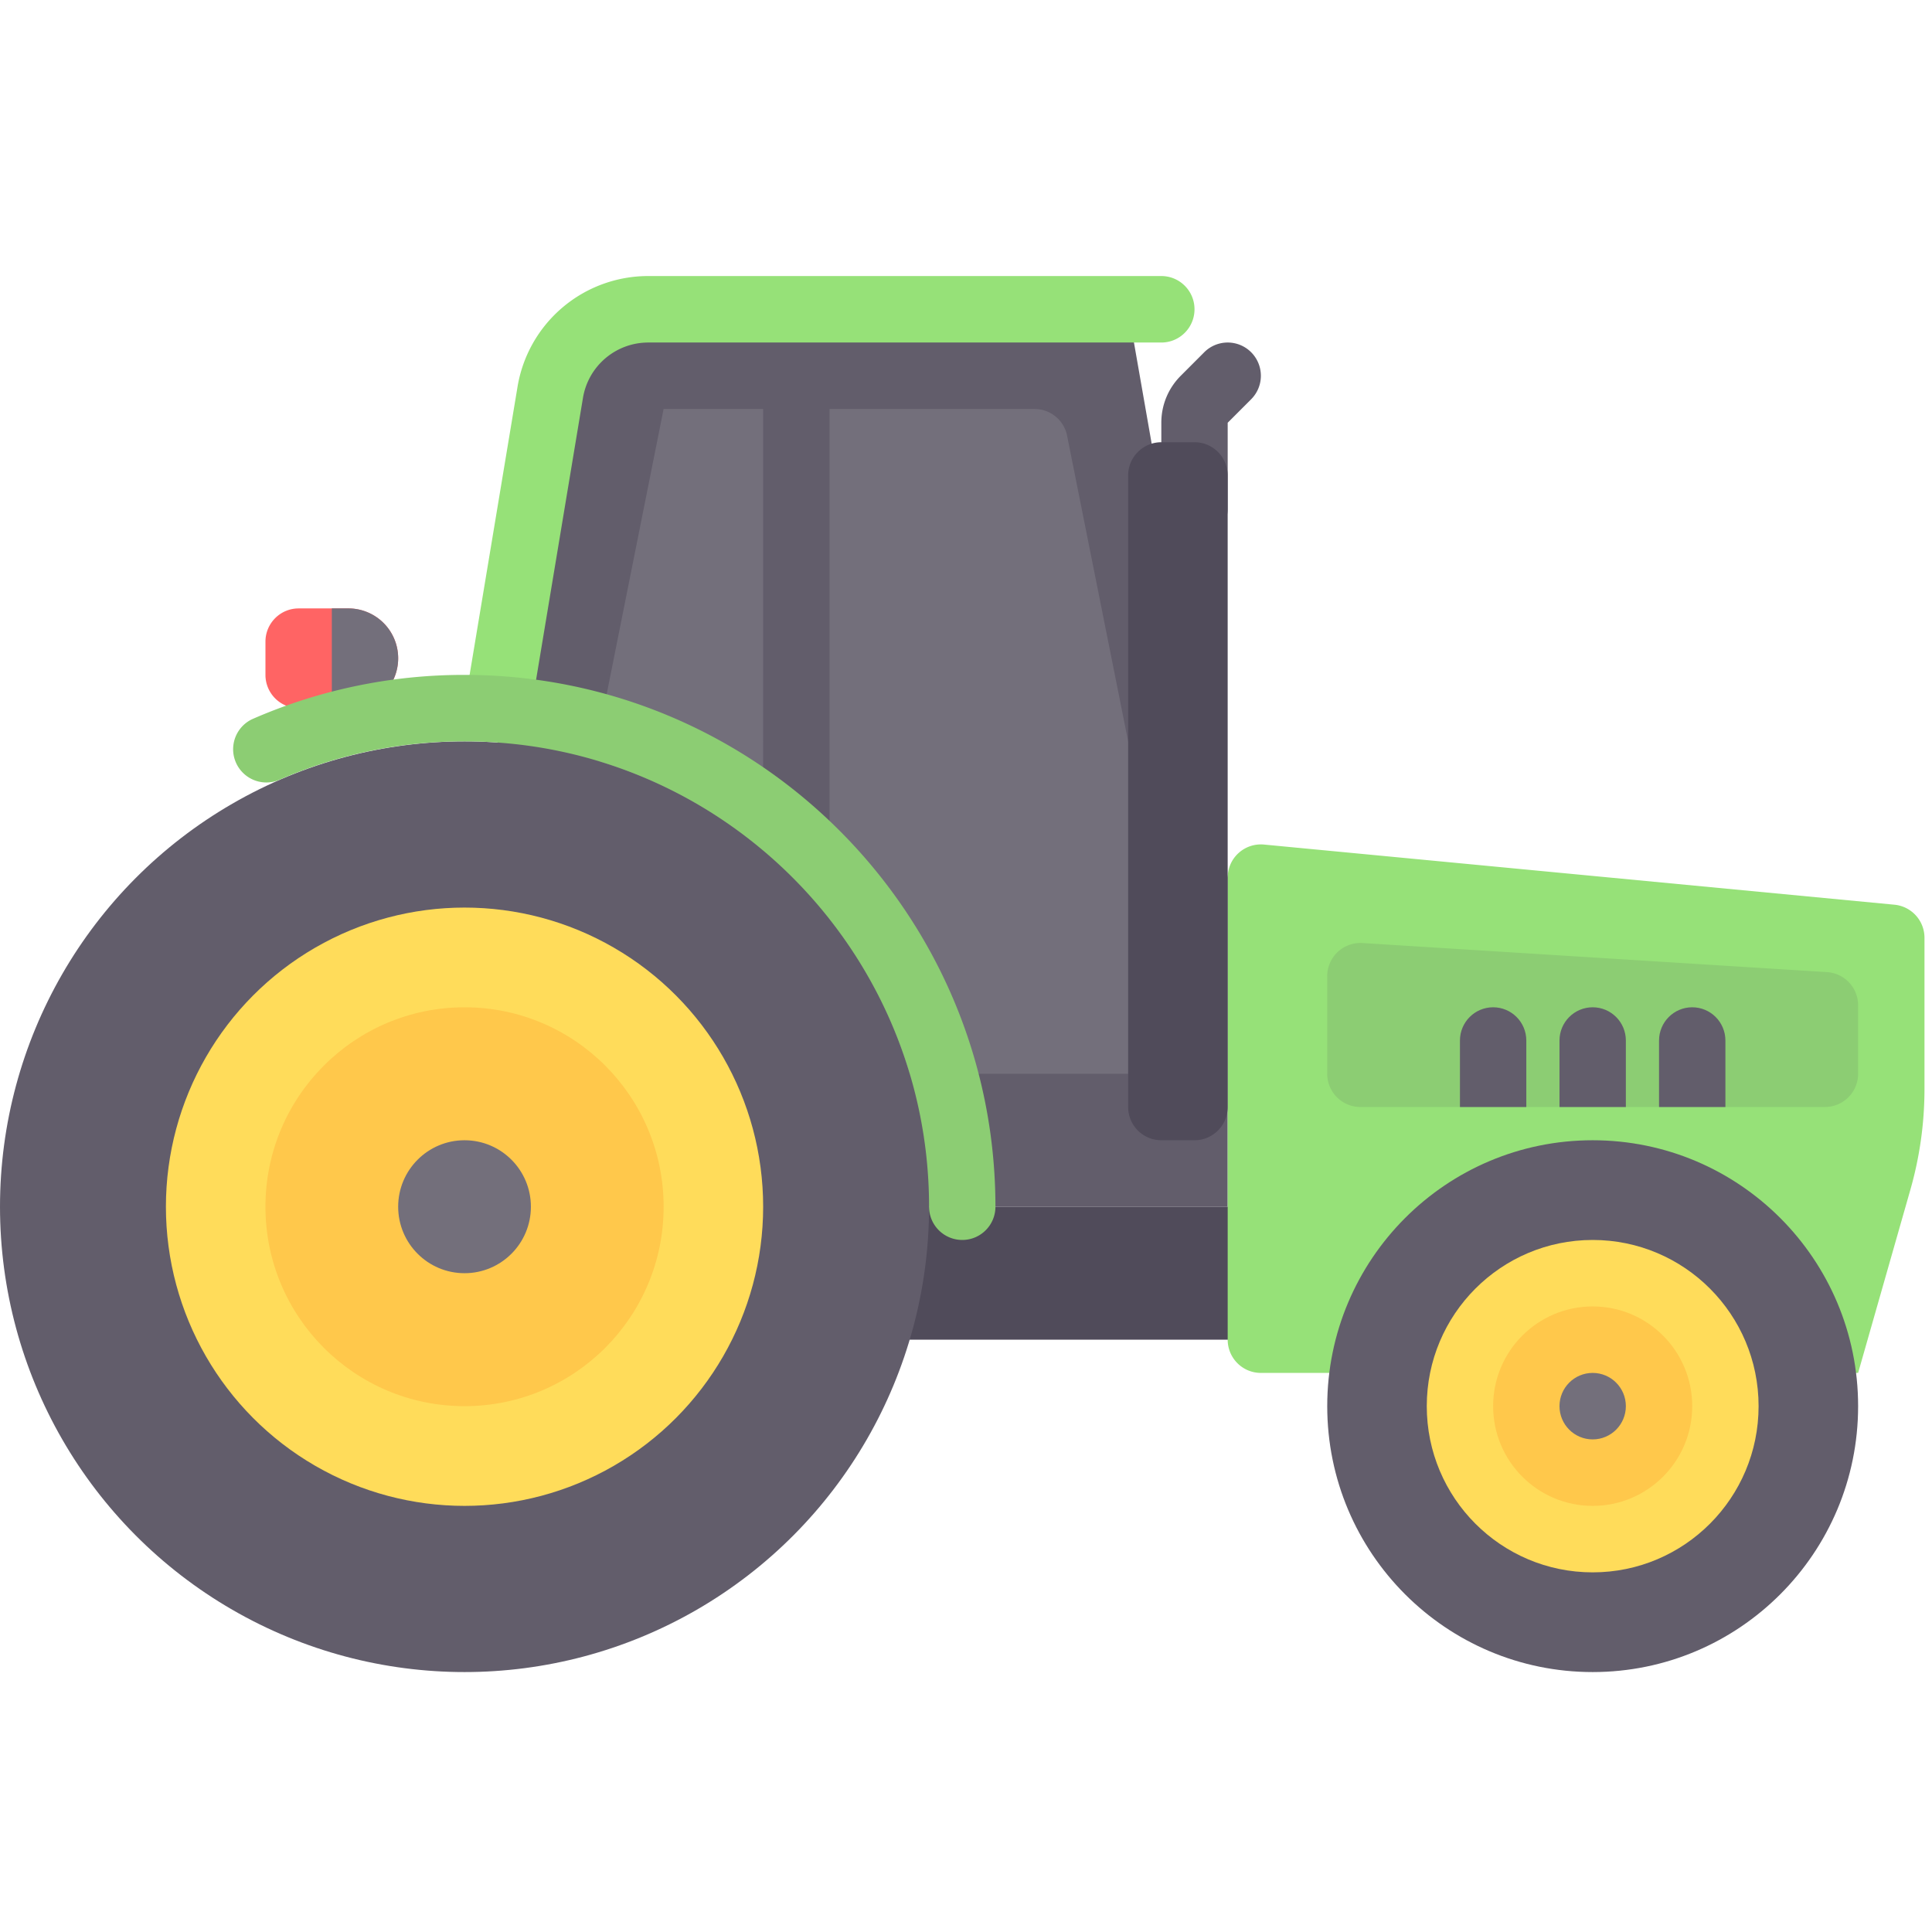<svg width="120" height="120" viewBox="0 0 120 120" xmlns="http://www.w3.org/2000/svg"><g transform="translate(0 17)" fill="none" fill-rule="evenodd"><path d="M21.64 26.984h-3.092a2.063 2.063 0 0 1-2.06-2.065v-2.064c0-1.14.922-2.065 2.06-2.065h3.092a3.094 3.094 0 0 1 3.091 3.097 3.094 3.094 0 0 1-3.091 3.097z" fill="#FF6464"/><path d="M21.64 26.984h-1.03V20.79h1.03a3.094 3.094 0 0 1 3.091 3.097 3.094 3.094 0 0 1-3.091 3.097z" fill="#736F7B"/><path d="M74.193 16.661a2.062 2.062 0 0 1-2.061-2.064V9.258c0-1.103.429-2.139 1.208-2.92l1.457-1.459a2.058 2.058 0 0 1 2.914 0 2.066 2.066 0 0 1 0 2.92l-1.457 1.459v5.339c0 1.14-.922 2.064-2.061 2.064z" fill="#625D6B"/><path d="M76.254 37.512L70.07 2.21H40.273a6.186 6.186 0 0 0-6.098 5.175l-3.261 19.599v30.968h45.34v-20.44z" fill="#625D6B"/><path d="M51.523 49.694h22.67L66.28 10.063a2.062 2.062 0 0 0-2.021-1.66H51.523v41.29zM47.4 8.403h-6.182l-4.121 20.645 2.06 20.646h8.244z" fill="#736F7B"/><path d="M30.916 29.048a2.064 2.064 0 0 1-2.035-2.404l3.26-19.598a8.223 8.223 0 0 1 8.131-6.9h31.86c1.14 0 2.061.924 2.061 2.064 0 1.14-.922 2.065-2.06 2.065h-31.86a4.11 4.11 0 0 0-4.066 3.45l-3.26 19.599a2.062 2.062 0 0 1-2.031 1.724z" fill="#96E178"/><path fill="#504B5A" d="M53.584 57.952h24.731v8.258H53.584z"/><path d="M78.315 68.274h37.096l3.25-11.393c.578-2.029.872-4.129.872-6.239v-9.394a2.063 2.063 0 0 0-1.866-2.055L78.51 35.457a2.062 2.062 0 0 0-2.256 2.055V66.21c0 1.14.923 2.064 2.06 2.064z" fill="#96E178"/><ellipse fill="#625D6B" cx="28.853" cy="57.952" rx="28.853" ry="28.903"/><ellipse fill="#625D6B" cx="98.924" cy="70.339" rx="16.487" ry="16.516"/><ellipse fill="#FFDC5A" cx="98.924" cy="70.339" rx="10.305" ry="10.323"/><ellipse fill="#FFC84B" cx="98.924" cy="70.339" rx="6.183" ry="6.194"/><ellipse fill="#FFDC5A" cx="28.853" cy="57.952" rx="18.548" ry="18.581"/><ellipse fill="#FFC84B" cx="28.853" cy="57.952" rx="12.366" ry="12.387"/><ellipse fill="#736F7B" cx="28.853" cy="57.952" rx="4.122" ry="4.129"/><path d="M59.767 60.016a2.062 2.062 0 0 1-2.061-2.064c0-15.938-12.943-28.904-28.853-28.904a28.6 28.6 0 0 0-11.54 2.405 2.065 2.065 0 0 1-1.65-3.784 32.724 32.724 0 0 1 13.19-2.75c18.182 0 32.975 14.819 32.975 33.033 0 1.14-.922 2.064-2.061 2.064zm22.669-16.383v6.06c0 1.14.923 2.065 2.062 2.065h28.852a2.063 2.063 0 0 0 2.061-2.065V45.44c0-1.09-.846-1.992-1.932-2.06l-28.853-1.806a2.062 2.062 0 0 0-2.19 2.06z" fill="#8CCD73"/><path d="M74.193 53.823h-2.061a2.063 2.063 0 0 1-2.061-2.065V12.532c0-1.14.923-2.064 2.06-2.064h2.062c1.138 0 2.06.924 2.06 2.064v39.226c0 1.14-.922 2.065-2.06 2.065z" fill="#504B5A"/><path d="M100.985 51.758h-4.122v-4.129c0-1.14.923-2.065 2.061-2.065s2.061.925 2.061 2.065v4.129zm6.182 0h-4.121v-4.129c0-1.14.923-2.065 2.06-2.065 1.139 0 2.062.925 2.062 2.065v4.129zm-12.365 0H90.68v-4.129c0-1.14.923-2.065 2.061-2.065s2.061.925 2.061 2.065v4.129z" fill="#625D6B"/><ellipse fill="#736F7B" cx="98.924" cy="70.339" rx="2.061" ry="2.065"/></g></svg>